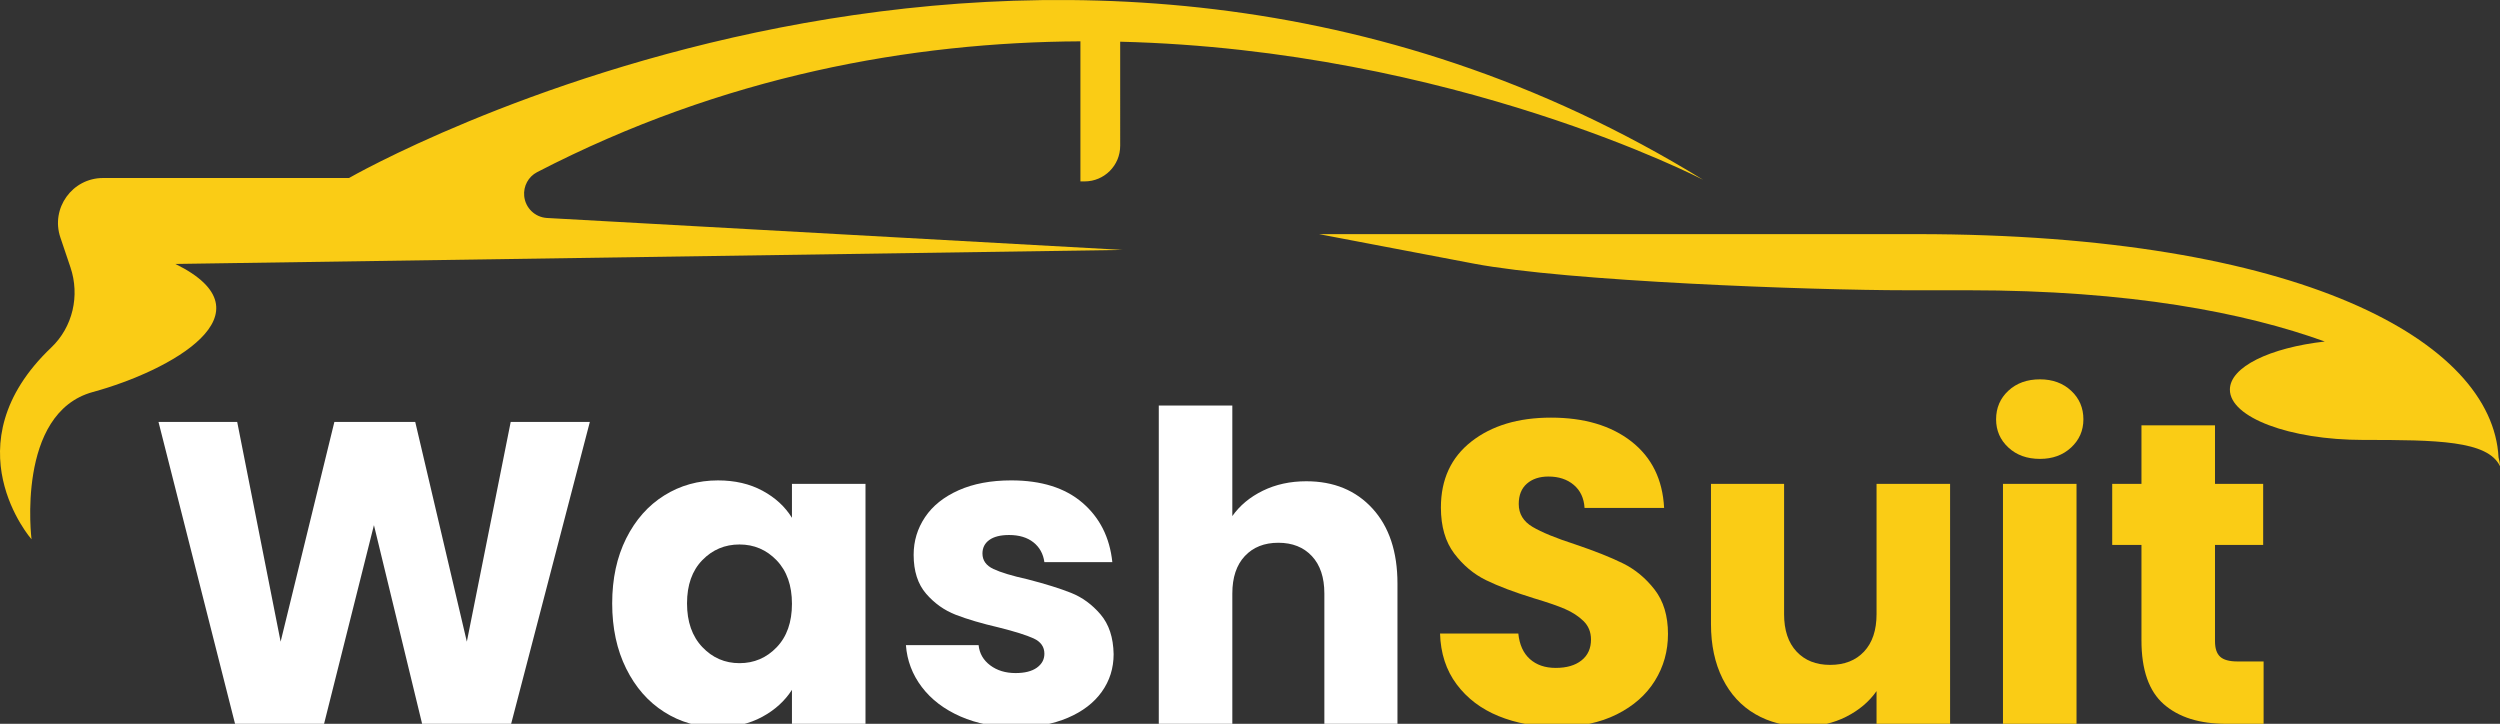 <?xml version="1.0" encoding="utf-8"?>
<!-- Generator: Adobe Illustrator 17.0.0, SVG Export Plug-In . SVG Version: 6.00 Build 0)  -->
<!DOCTYPE svg PUBLIC "-//W3C//DTD SVG 1.1//EN" "http://www.w3.org/Graphics/SVG/1.1/DTD/svg11.dtd">
<svg version="1.1" xmlns="http://www.w3.org/2000/svg" xmlns:xlink="http://www.w3.org/1999/xlink" x="0px" y="0px"
	 width="316.525px" height="91.642px" viewBox="0 0 316.525 91.642" enable-background="new 0 0 316.525 91.642"
	 xml:space="preserve">
<rect x="0" y="0" width="316.525" height="91.642" fill="#333333" stroke="none"/>
<g id="Background">
</g>
<g id="Objects">
	<g>
		<path fill="#FACC15" d="M66.369,24.817c-0.119-1.245,0.525-2.448,1.636-3.022C91.649,9.563,115.43,5.346,136.792,5.232v17.736
			h0.533c2.486,0,4.501-2.015,4.501-4.501V5.28c42.223,1.034,73.803,17.479,73.803,17.479
			c-83.056-51.077-171.441-0.222-171.441-0.222H13.05c-3.903,0-6.654,3.831-5.406,7.53l1.278,3.787
			c1.203,3.564,0.299,7.543-2.425,10.137C-6.479,56.343,3.992,68.284,3.992,68.284s-1.999-15.99,7.773-18.654
			c9.771-2.665,23.096-9.993,10.438-16.211l119.92-1.777l-72.895-4.045C67.722,27.496,66.512,26.319,66.369,24.817z"/>
		<path fill="#FACC15" d="M316.34,57.904c-0.768-14.689-25.038-28.261-73.692-28.261h-75.653l19.622,3.738
			c11.765,2.241,42.797,3.369,54.773,3.369h7.773c20.594,0,35.076,2.849,45.177,6.489c-6.949,0.788-12.014,3.217-12.014,6.095
			c0,3.516,7.556,6.366,16.878,6.366c9.321,0,15.767,0.074,17.322,3.331C316.525,58.721,316.46,58.339,316.34,57.904z"/>
		<path fill="#FFFFFF" d="M74.68,53.418l-9.964,38.224H53.444l-6.099-25.155L41.03,91.642H29.759l-9.692-38.224h9.964l5.499,27.824
			l6.806-27.824h10.237l6.534,27.824l5.554-27.824H74.68z"/>
		<path fill="#FFFFFF" d="M79.279,68.174c1.179-2.359,2.786-4.174,4.819-5.445c2.033-1.27,4.302-1.905,6.806-1.905
			c2.142,0,4.02,0.436,5.636,1.307c1.615,0.871,2.858,2.015,3.729,3.431v-4.302h9.311v30.383h-9.311V87.34
			c-0.908,1.416-2.169,2.56-3.784,3.431c-1.615,0.871-3.494,1.307-5.635,1.307c-2.469,0-4.719-0.644-6.752-1.933
			c-2.033-1.288-3.64-3.122-4.819-5.5c-1.18-2.377-1.77-5.126-1.77-8.249C77.51,73.275,78.1,70.534,79.279,68.174z M98.337,70.951
			c-1.289-1.343-2.859-2.015-4.71-2.015s-3.422,0.662-4.71,1.987c-1.289,1.325-1.933,3.149-1.933,5.472
			c0,2.323,0.644,4.166,1.933,5.527c1.288,1.36,2.859,2.041,4.71,2.041s3.421-0.671,4.71-2.015c1.288-1.342,1.933-3.176,1.933-5.499
			C100.269,74.128,99.625,72.294,98.337,70.951z"/>
		<path fill="#FFFFFF" d="M121.613,90.716c-2.069-0.907-3.702-2.15-4.9-3.729c-1.198-1.579-1.87-3.349-2.015-5.309h9.202
			c0.109,1.053,0.599,1.905,1.47,2.559s1.941,0.98,3.212,0.98c1.161,0,2.06-0.227,2.695-0.681c0.635-0.454,0.953-1.043,0.953-1.77
			c0-0.871-0.454-1.516-1.361-1.934c-0.908-0.416-2.378-0.879-4.411-1.388c-2.178-0.508-3.994-1.043-5.445-1.606
			c-1.452-0.563-2.705-1.451-3.757-2.668c-1.053-1.216-1.579-2.858-1.579-4.928c0-1.742,0.48-3.33,1.443-4.765
			c0.961-1.434,2.377-2.567,4.247-3.403c1.869-0.834,4.092-1.252,6.67-1.252c3.812,0,6.814,0.944,9.011,2.831
			c2.196,1.889,3.458,4.393,3.784,7.515h-8.603c-0.146-1.053-0.608-1.888-1.388-2.505c-0.781-0.617-1.806-0.926-3.077-0.926
			c-1.089,0-1.924,0.209-2.504,0.626c-0.581,0.418-0.871,0.989-0.871,1.716c0,0.871,0.462,1.524,1.388,1.96s2.369,0.871,4.329,1.307
			c2.25,0.581,4.084,1.152,5.5,1.715c1.416,0.563,2.659,1.471,3.73,2.723c1.07,1.252,1.624,2.932,1.661,5.037
			c0,1.778-0.5,3.367-1.498,4.764c-0.999,1.398-2.432,2.496-4.301,3.294c-1.87,0.799-4.039,1.198-6.507,1.198
			C126.042,92.077,123.683,91.624,121.613,90.716z"/>
		<path fill="#FFFFFF" d="M173.775,64.39c2.105,2.306,3.158,5.473,3.158,9.501v17.751h-9.256V75.144
			c0-2.032-0.527-3.611-1.579-4.737c-1.053-1.125-2.469-1.688-4.247-1.688c-1.779,0-3.194,0.563-4.247,1.688
			c-1.053,1.126-1.579,2.705-1.579,4.737v16.498h-9.311V51.349h9.311v13.994c0.944-1.343,2.232-2.414,3.866-3.213
			c1.633-0.798,3.466-1.197,5.499-1.197C168.875,60.933,171.67,62.085,173.775,64.39z"/>
		<path fill="#FACC15" d="M189.729,90.661c-2.214-0.906-3.984-2.25-5.309-4.029c-1.326-1.777-2.024-3.92-2.096-6.425h9.91
			c0.145,1.416,0.635,2.496,1.47,3.24c0.834,0.744,1.923,1.116,3.267,1.116c1.379,0,2.468-0.317,3.267-0.953
			c0.798-0.635,1.198-1.516,1.198-2.641c0-0.943-0.318-1.724-0.953-2.342c-0.636-0.616-1.416-1.124-2.341-1.524
			c-0.926-0.398-2.242-0.853-3.948-1.361c-2.469-0.762-4.483-1.524-6.044-2.287c-1.561-0.762-2.904-1.887-4.029-3.375
			c-1.125-1.488-1.688-3.431-1.688-5.826c0-3.558,1.288-6.344,3.866-8.358c2.577-2.015,5.935-3.021,10.073-3.021
			c4.21,0,7.604,1.007,10.182,3.021c2.577,2.015,3.957,4.819,4.138,8.412h-10.073c-0.073-1.233-0.527-2.205-1.361-2.913
			c-0.835-0.707-1.906-1.062-3.212-1.062c-1.126,0-2.034,0.3-2.723,0.898c-0.69,0.6-1.035,1.462-1.035,2.587
			c0,1.234,0.581,2.196,1.743,2.886c1.161,0.689,2.976,1.435,5.445,2.232c2.468,0.835,4.473,1.633,6.017,2.396
			c1.542,0.763,2.876,1.87,4.002,3.321c1.125,1.452,1.688,3.321,1.688,5.608c0,2.178-0.554,4.157-1.661,5.935
			c-1.108,1.779-2.714,3.195-4.819,4.247c-2.105,1.054-4.592,1.579-7.459,1.579C194.447,92.023,191.943,91.569,189.729,90.661z"/>
		<path fill="#FACC15" d="M246.9,61.259v30.383h-9.311v-4.138c-0.944,1.343-2.224,2.423-3.838,3.239
			c-1.616,0.816-3.403,1.226-5.363,1.226c-2.324,0-4.375-0.518-6.153-1.553c-1.779-1.034-3.158-2.531-4.138-4.491
			c-0.98-1.961-1.47-4.266-1.47-6.915V61.259h9.256v16.498c0,2.033,0.526,3.612,1.579,4.737c1.052,1.126,2.468,1.688,4.247,1.688
			c1.815,0,3.249-0.562,4.302-1.688c1.052-1.125,1.579-2.704,1.579-4.737V61.259H246.9z"/>
		<path fill="#FACC15" d="M254.278,56.658c-1.035-0.962-1.552-2.151-1.552-3.566c0-1.452,0.517-2.659,1.552-3.621
			c1.034-0.962,2.368-1.443,4.002-1.443c1.597,0,2.913,0.481,3.947,1.443c1.035,0.962,1.552,2.169,1.552,3.621
			c0,1.415-0.518,2.604-1.552,3.566c-1.034,0.962-2.351,1.442-3.947,1.442C256.646,58.101,255.312,57.62,254.278,56.658z
			 M262.908,61.259v30.383h-9.311V61.259H262.908z"/>
		<path fill="#FACC15" d="M286.594,83.746v7.896h-4.737c-3.376,0-6.008-0.825-7.896-2.478c-1.888-1.651-2.831-4.347-2.831-8.086
			V68.99h-3.703v-7.731h3.703v-7.405h9.311v7.405h6.099v7.731h-6.099v12.197c0,0.907,0.218,1.561,0.653,1.96
			c0.436,0.4,1.162,0.599,2.178,0.599H286.594z"/>
	</g>
</g>
<g id="Texts">
</g>
</svg>
